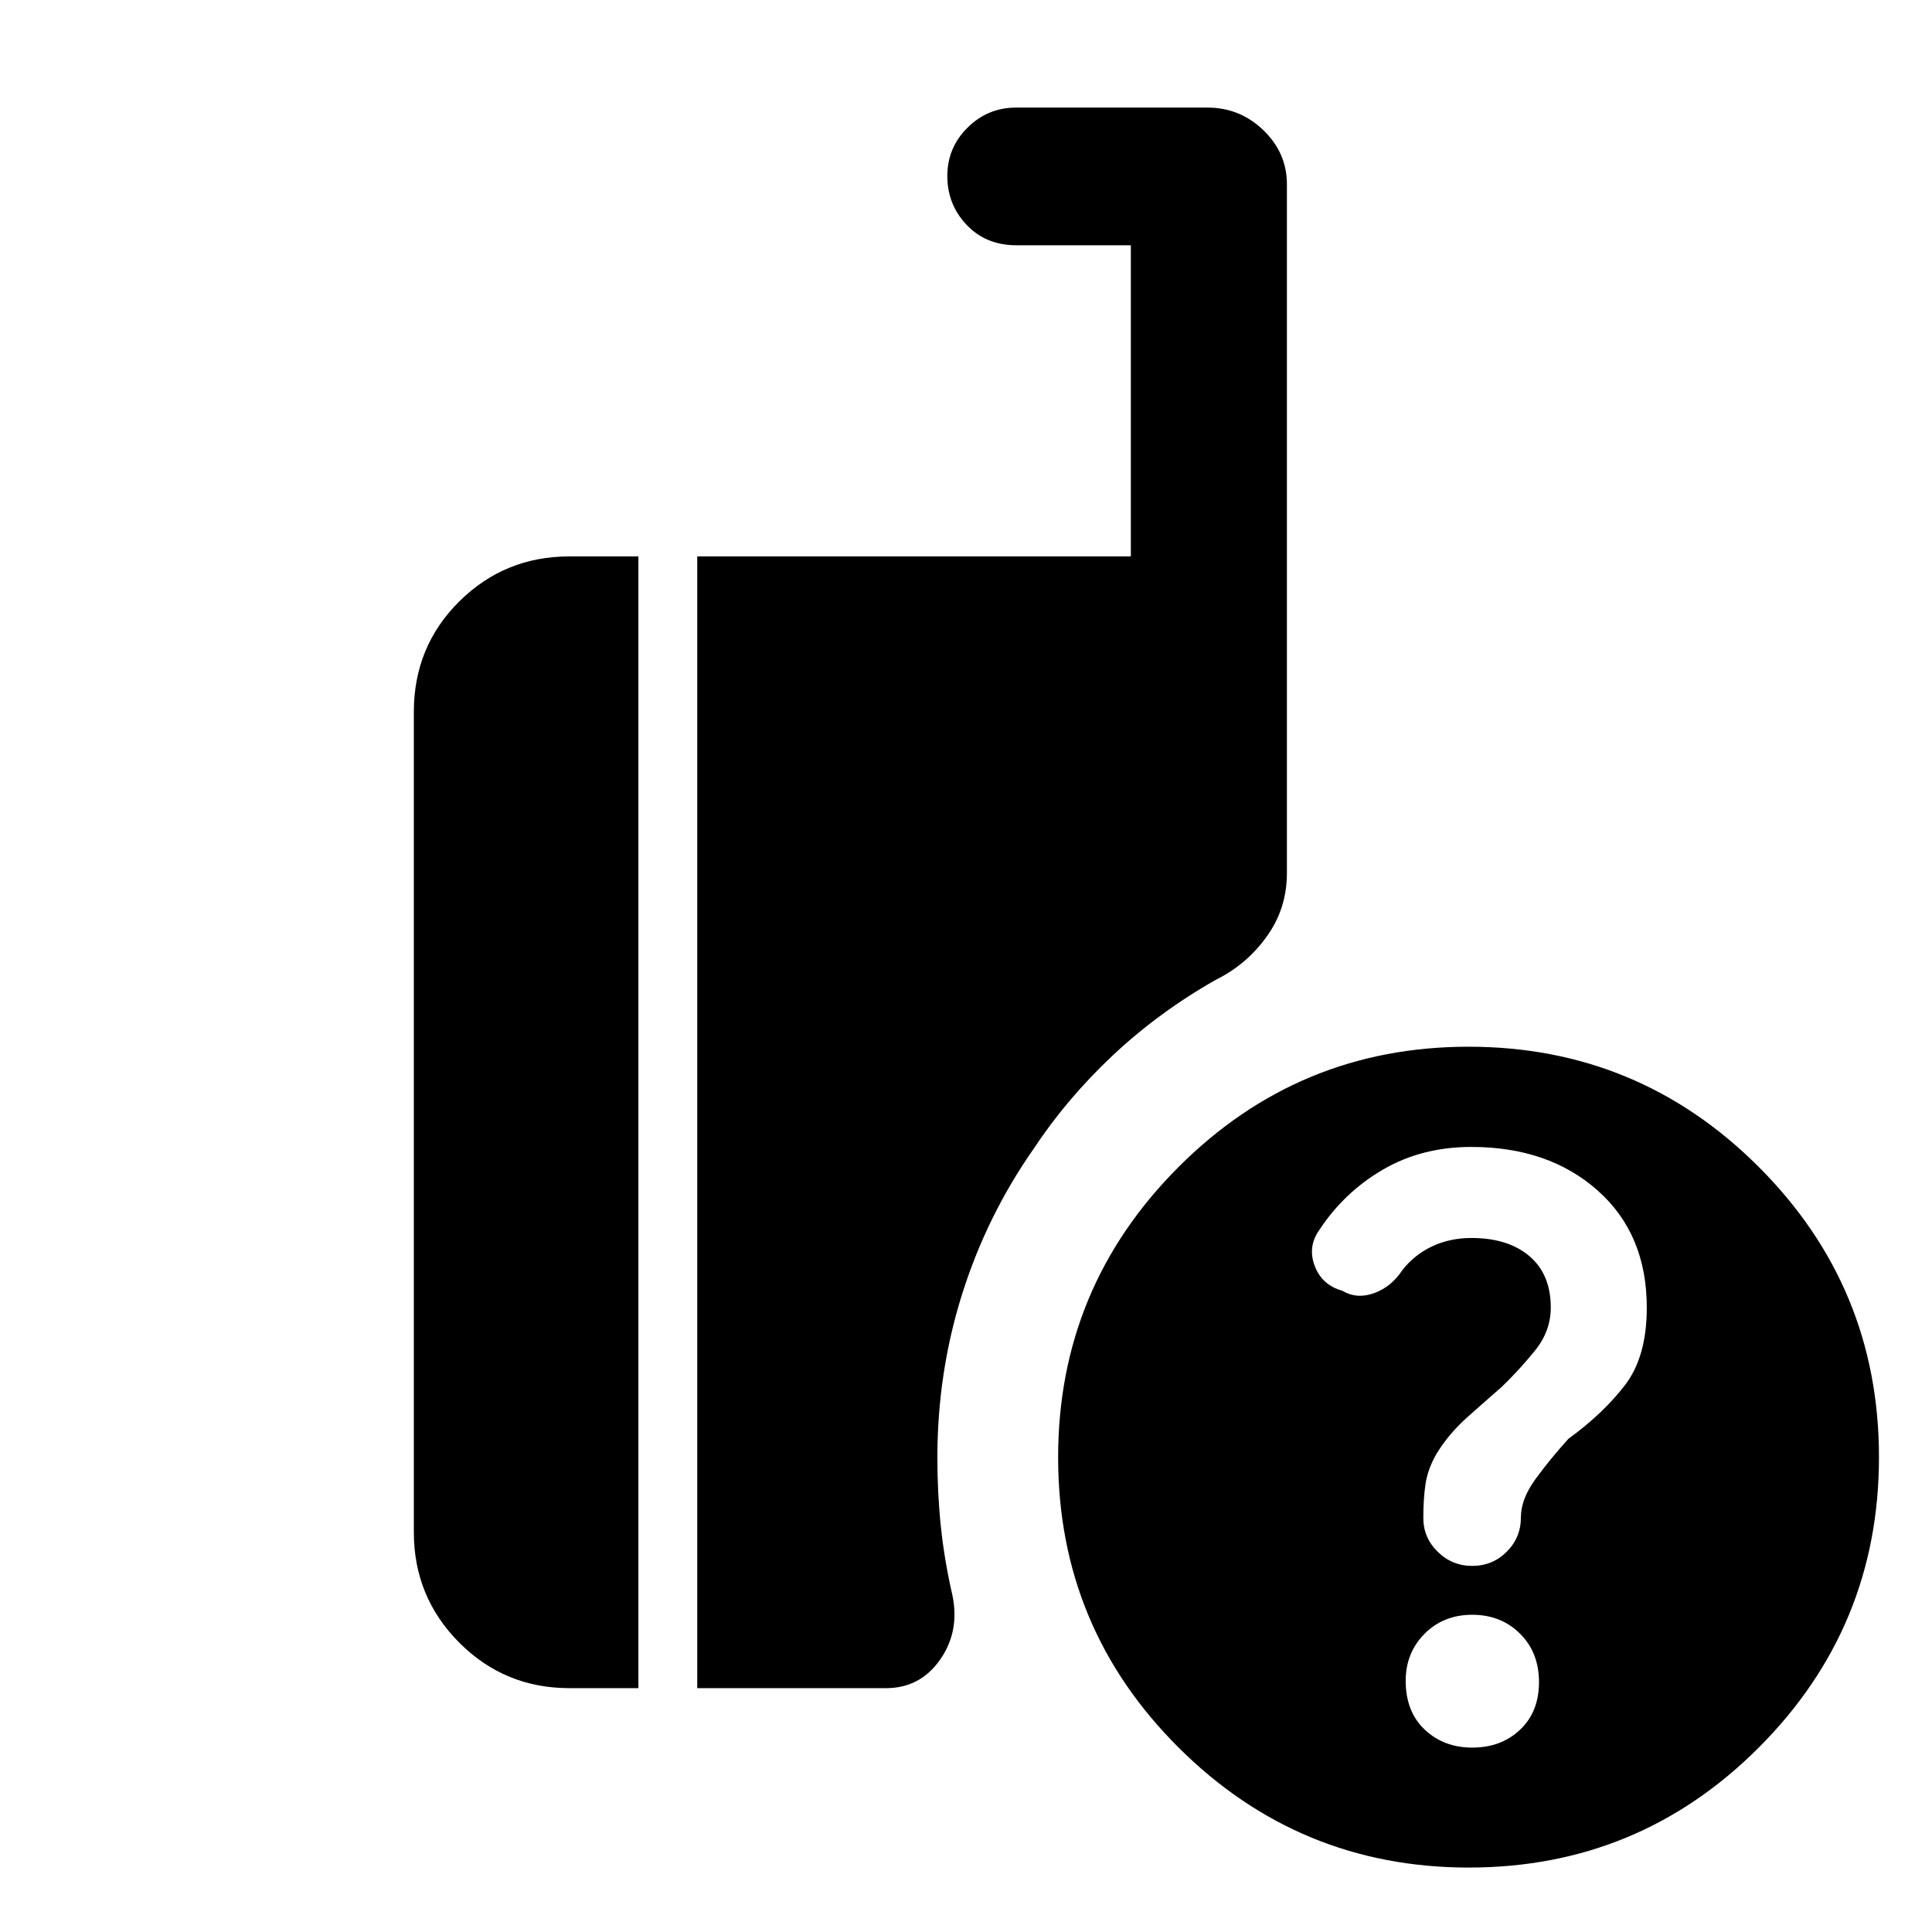 <svg xmlns="http://www.w3.org/2000/svg" height="48" viewBox="0 -960 960 960" width="48"><path d="M729.84-32.02q-84.34 0-144.2-59.62-59.86-59.61-59.86-144.19 0-84.34 59.74-144.2 59.73-59.86 144.19-59.86 84.46 0 144.2 59.73 59.74 59.74 59.74 144.2 0 84.46-59.61 144.2-59.62 59.74-144.2 59.74Zm-383.38-89.15v-562.35h215.45v-154.61h-56.87q-15.14 0-24.73-10.13t-9.59-24.25q0-14.13 10.06-24.08 10.06-9.95 24.02-9.95h95.27q16.03 0 27.71 11.25 11.68 11.26 11.68 26.9v342.19q0 17.68-10.08 31.64-10.08 13.95-25.27 21.43-28.28 16.04-51.19 37.56-22.9 21.53-39.48 46.65-23.18 33.2-35.42 72.12-12.24 38.91-12.24 81.13 0 17.8 1.74 34.35 1.74 16.56 5.74 34.04 3.72 17.95-6.18 32.03-9.91 14.08-26.78 14.08h-93.84Zm-63.53 0q-32.19 0-54.74-22.63-22.56-22.63-22.56-54.92v-407.5q0-32.52 22.56-54.91 22.55-22.39 54.74-22.39h34.29v562.35h-34.29Zm448.61 29.54q14.42 0 23.8-8.9t9.38-23.62q0-14.72-9.44-24.1t-23.74-9.38q-14.3 0-23.68 9.45-9.38 9.45-9.38 23.37 0 15.33 9.47 24.26 9.47 8.92 23.59 8.92Zm86.74-218.62q0-36.51-24.38-58.17-24.39-21.67-62.8-21.67-24.52 0-43.8 11.19-19.29 11.18-31.78 30.12-5.85 8.3-2.25 17.8 3.59 9.5 13.7 12.34 7.26 4.31 15.84 1.19 8.58-3.12 14.02-11.44 5.96-7.64 14.79-11.8 8.83-4.16 19.54-4.16 18.19 0 28.8 9.02 10.61 9.03 10.61 25.55 0 11.6-7.71 21.2t-16.65 18.22q-8.08 7.03-17.15 15.11-9.06 8.08-15.15 17.94-4.41 7.6-5.54 14.96-1.13 7.35-1.13 17.14 0 9.75 7.14 16.77 7.15 7.03 17.15 7.03 10.12 0 17.15-7.04 7.04-7.04 7.04-17.01 0-9.09 7.14-18.93 7.14-9.83 16.45-20.15 17.45-12.72 28.21-26.8 10.76-14.08 10.76-38.41Z"/></svg>